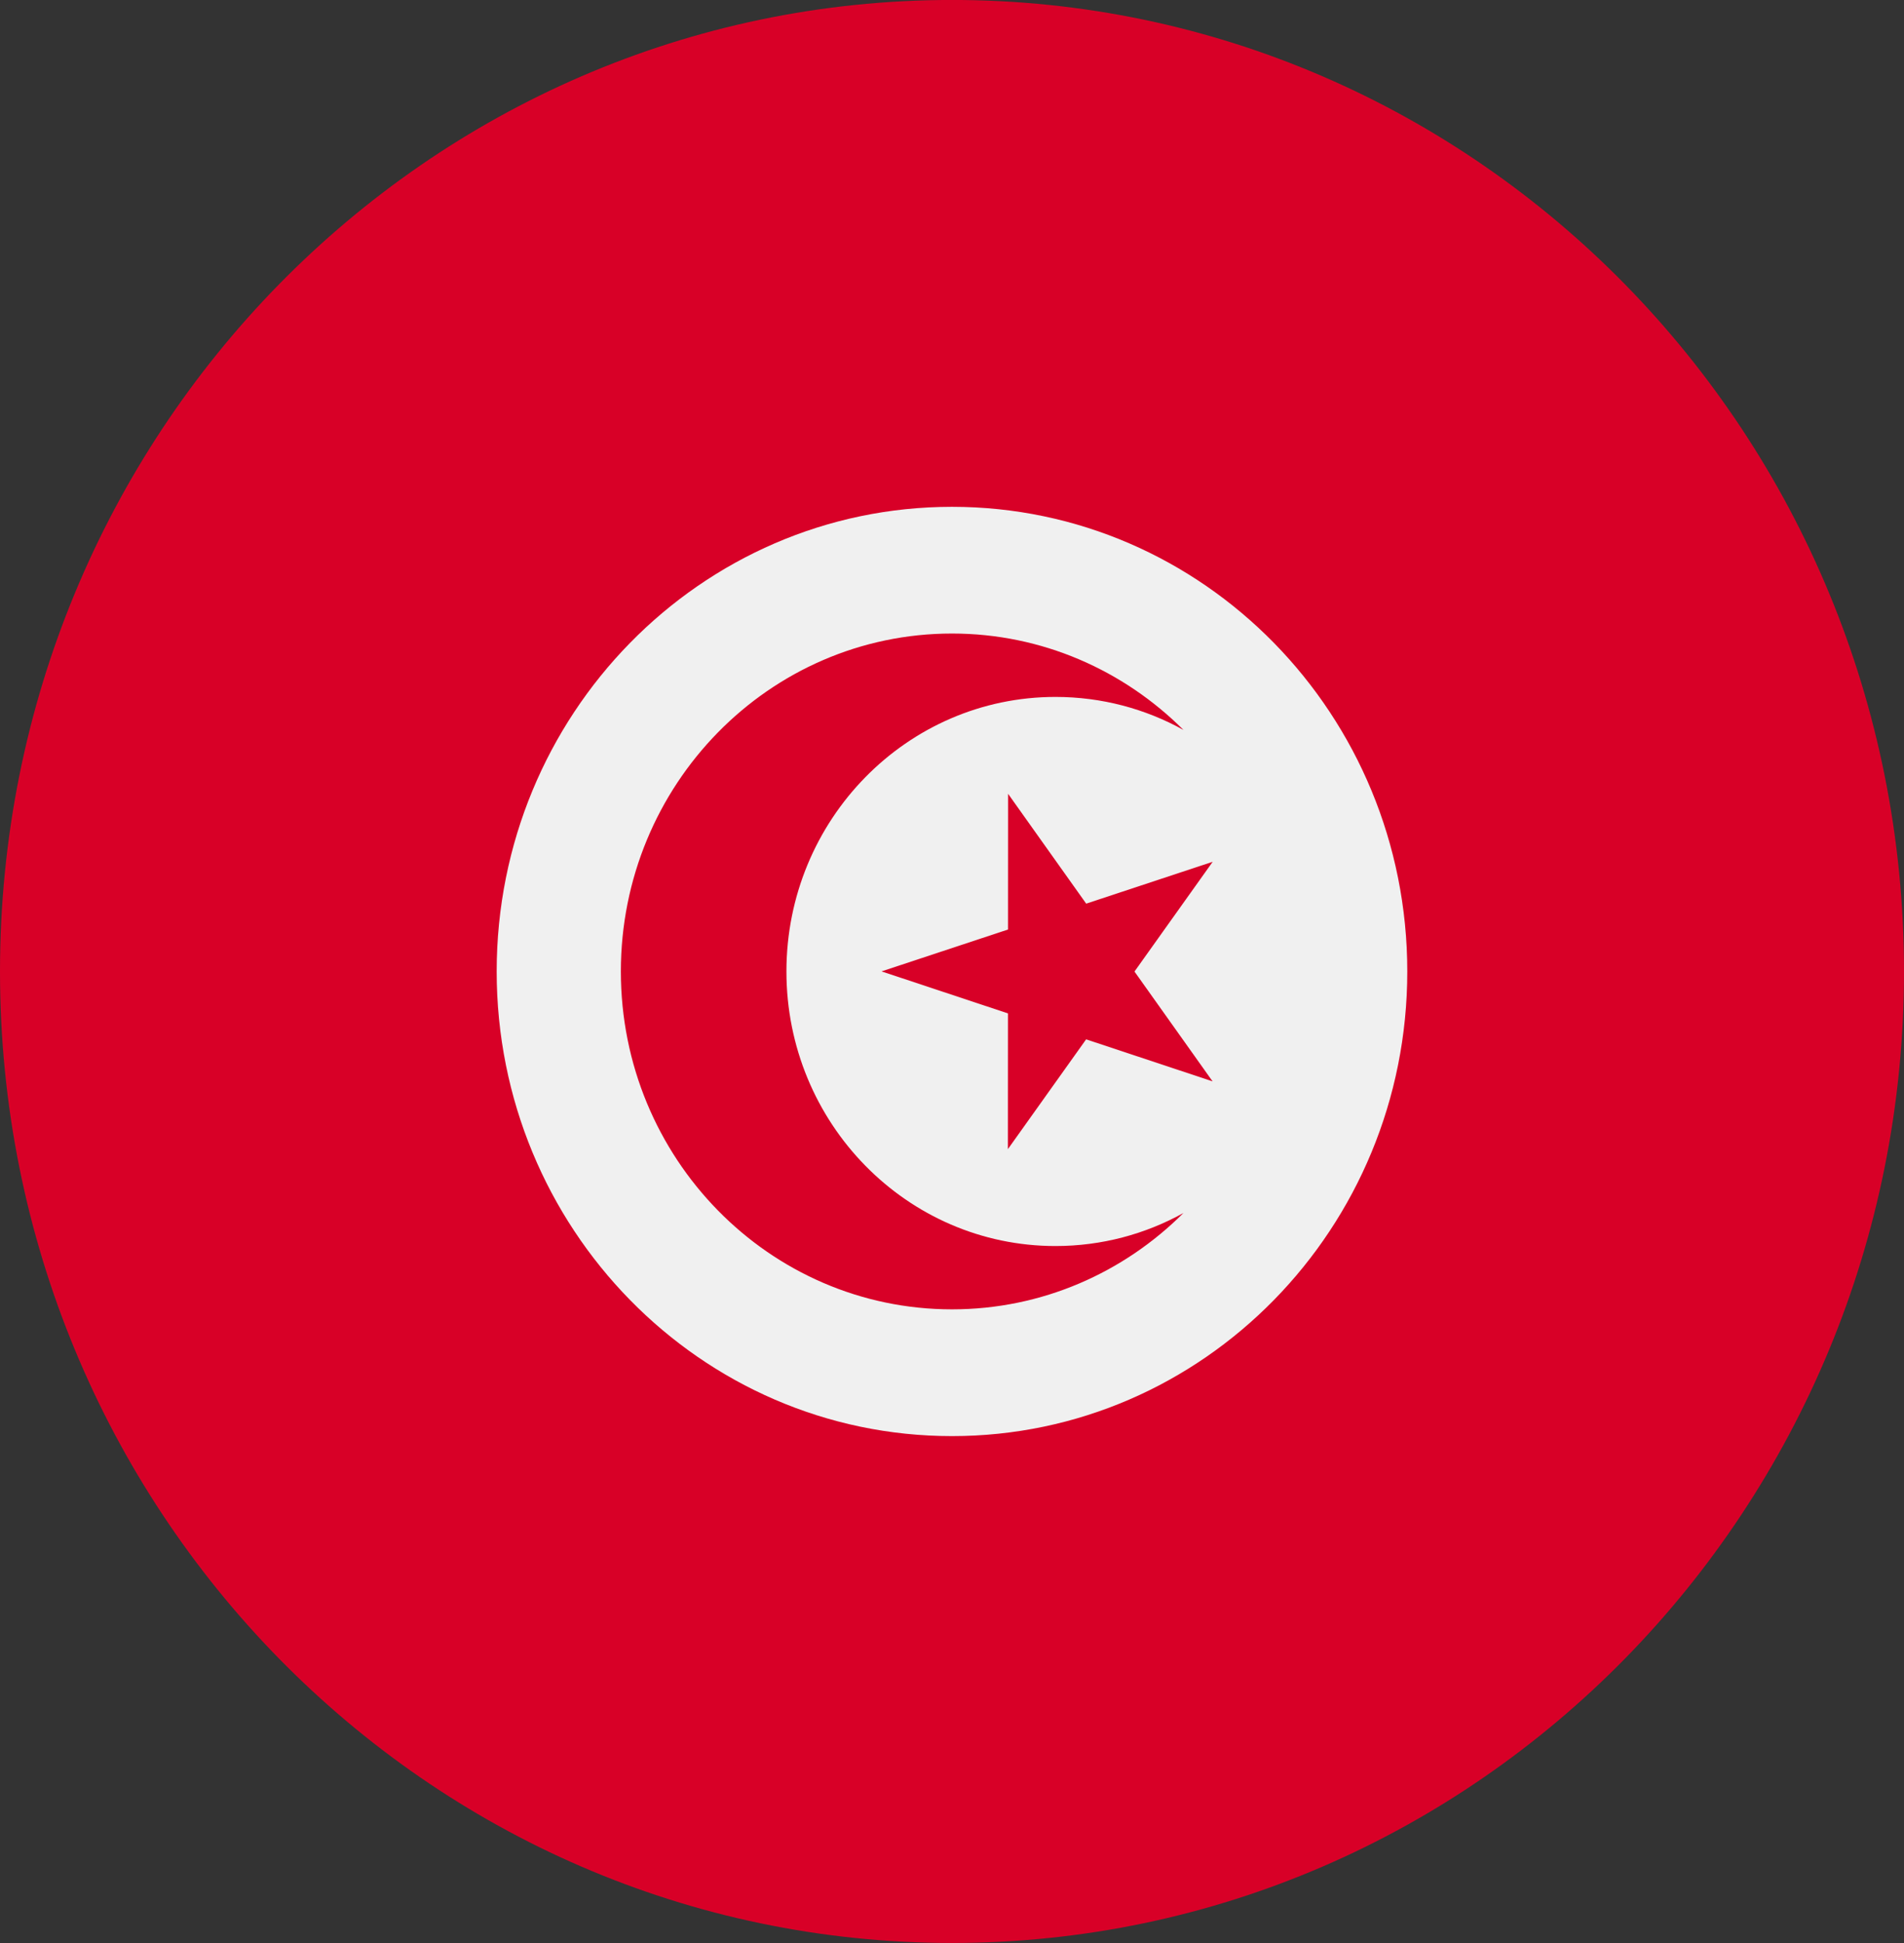 <svg width="50" height="51" viewBox="0 0 50 51" fill="none" xmlns="http://www.w3.org/2000/svg">
<rect x="0" y="0" width="50" height="51" fill="#333333" stroke="none"/>
<g clip-path="url(#clip0_105_2661)">
<path d="M25 50.999C38.807 50.999 50 39.582 50 25.499C50 11.416 38.807 -0.001 25 -0.001C11.193 -0.001 0 11.416 0 25.499C0 39.582 11.193 50.999 25 50.999Z" fill="#D80027"/>
<path d="M25 37.695C31.603 37.695 36.956 32.234 36.956 25.499C36.956 18.763 31.603 13.303 25 13.303C18.397 13.303 13.043 18.763 13.043 25.499C13.043 32.234 18.397 37.695 25 37.695Z" fill="#F0F0F0"/>
<path d="M26.473 20.836L28.524 23.719L31.846 22.62L29.792 25.501L31.843 28.384L28.522 27.281L26.468 30.162L26.47 26.6L23.149 25.497L26.471 24.398L26.473 20.836Z" fill="#D80027"/>
<path d="M27.717 32.706C23.816 32.706 20.652 29.479 20.652 25.499C20.652 21.519 23.816 18.293 27.717 18.293C28.934 18.293 30.079 18.606 31.078 19.159C29.51 17.595 27.366 16.629 25 16.629C20.198 16.629 16.304 20.6 16.304 25.499C16.304 30.397 20.198 34.368 25 34.368C27.366 34.368 29.511 33.403 31.078 31.839C30.079 32.392 28.934 32.706 27.717 32.706Z" fill="#D80027"/>
</g>
<defs>
<clipPath id="clip0_105_2661">
<rect width="50" height="51" fill="white" transform="translate(0 -0.001)"/>
</clipPath>
</defs>
</svg>
